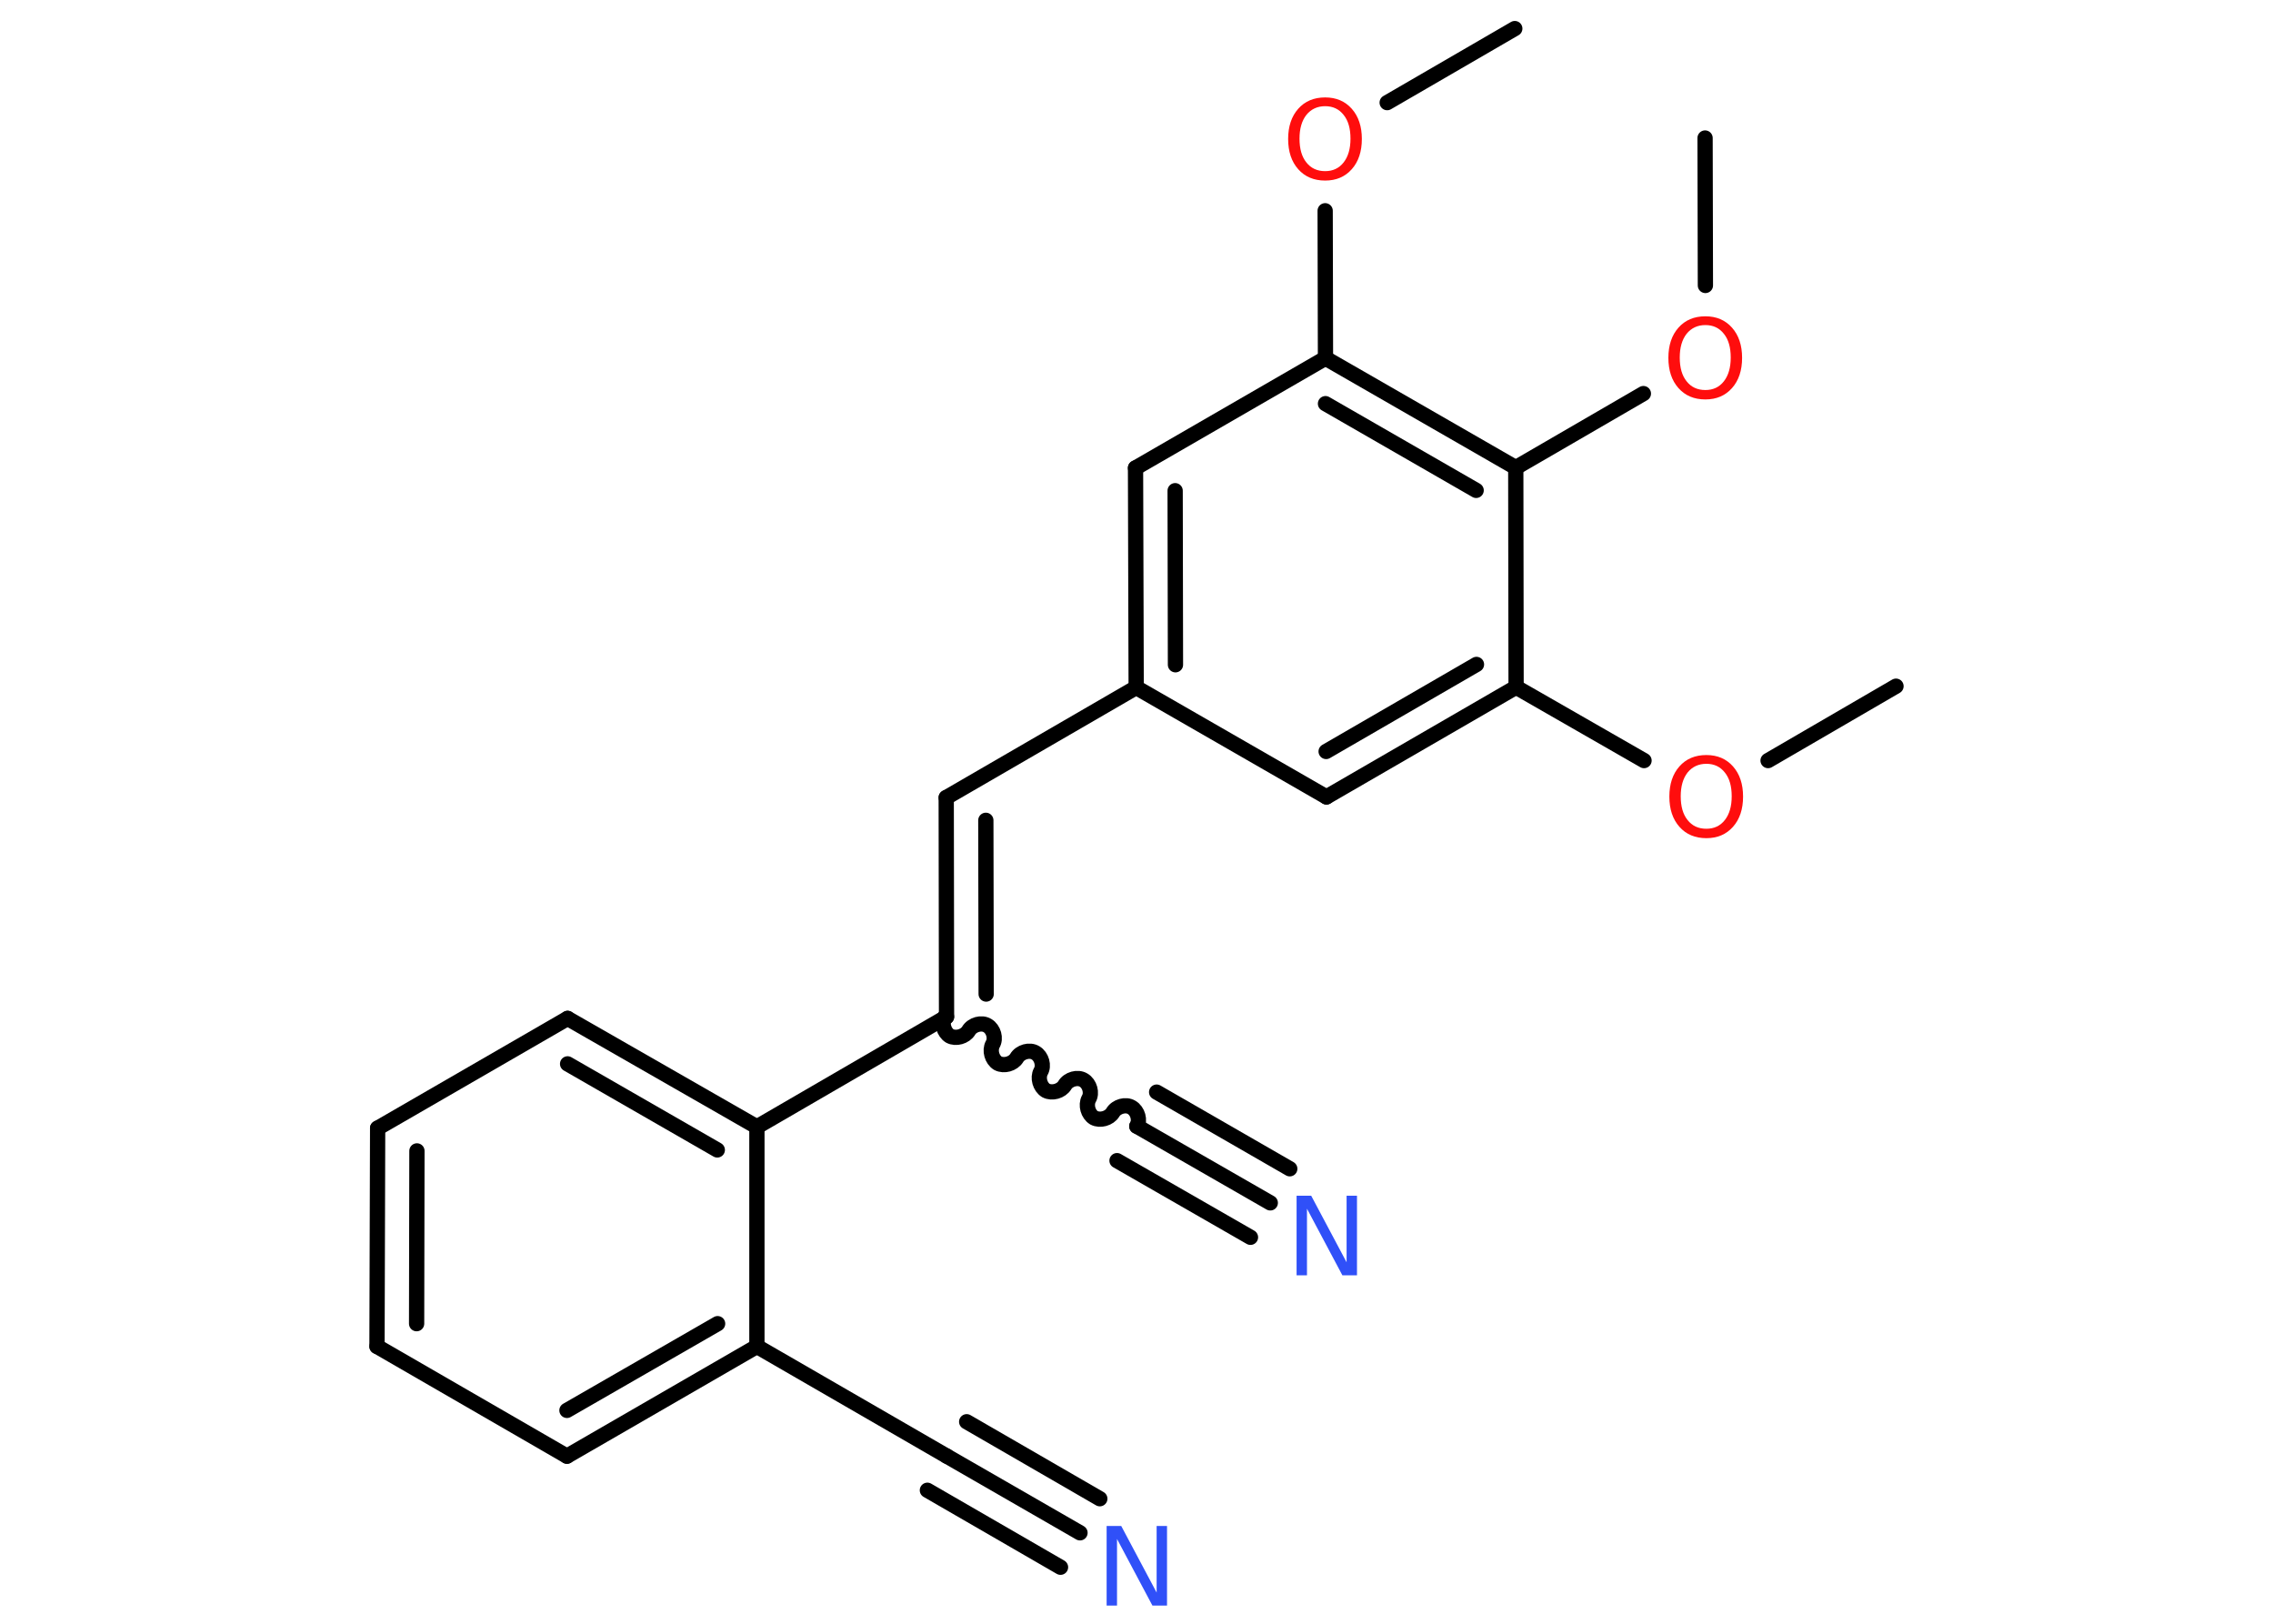 <?xml version='1.0' encoding='UTF-8'?>
<!DOCTYPE svg PUBLIC "-//W3C//DTD SVG 1.1//EN" "http://www.w3.org/Graphics/SVG/1.1/DTD/svg11.dtd">
<svg version='1.2' xmlns='http://www.w3.org/2000/svg' xmlns:xlink='http://www.w3.org/1999/xlink' width='70.0mm' height='50.0mm' viewBox='0 0 70.0 50.0'>
  <desc>Generated by the Chemistry Development Kit (http://github.com/cdk)</desc>
  <g stroke-linecap='round' stroke-linejoin='round' stroke='#000000' stroke-width='.47' fill='#FF0D0D'>
    <rect x='.0' y='.0' width='70.0' height='50.0' fill='#FFFFFF' stroke='none'/>
    <g id='mol1' class='mol'>
      <line id='mol1bnd1' class='bond' x1='58.39' y1='21.13' x2='54.45' y2='23.42'/>
      <line id='mol1bnd2' class='bond' x1='50.63' y1='23.42' x2='46.69' y2='21.16'/>
      <g id='mol1bnd3' class='bond'>
        <line x1='40.85' y1='24.54' x2='46.69' y2='21.16'/>
        <line x1='40.84' y1='23.14' x2='45.47' y2='20.46'/>
      </g>
      <line id='mol1bnd4' class='bond' x1='40.85' y1='24.54' x2='34.99' y2='21.17'/>
      <line id='mol1bnd5' class='bond' x1='34.99' y1='21.17' x2='29.14' y2='24.56'/>
      <g id='mol1bnd6' class='bond'>
        <line x1='29.14' y1='24.56' x2='29.15' y2='31.31'/>
        <line x1='30.36' y1='25.26' x2='30.37' y2='30.61'/>
      </g>
      <path id='mol1bnd7' class='bond' d='M35.01 34.68c.11 -.18 .03 -.47 -.16 -.58c-.18 -.11 -.47 -.03 -.58 .16c-.11 .18 -.39 .26 -.58 .16c-.18 -.11 -.26 -.39 -.16 -.58c.11 -.18 .03 -.47 -.16 -.58c-.18 -.11 -.47 -.03 -.58 .16c-.11 .18 -.39 .26 -.58 .16c-.18 -.11 -.26 -.39 -.16 -.58c.11 -.18 .03 -.47 -.16 -.58c-.18 -.11 -.47 -.03 -.58 .16c-.11 .18 -.39 .26 -.58 .16c-.18 -.11 -.26 -.39 -.16 -.58c.11 -.18 .03 -.47 -.16 -.58c-.18 -.11 -.47 -.03 -.58 .16c-.11 .18 -.39 .26 -.58 .16c-.18 -.11 -.26 -.39 -.16 -.58' fill='none' stroke='#000000' stroke-width='.47'/>
      <g id='mol1bnd8' class='bond'>
        <line x1='35.01' y1='34.68' x2='39.12' y2='37.04'/>
        <line x1='35.62' y1='33.63' x2='39.72' y2='35.99'/>
        <line x1='34.4' y1='35.74' x2='38.51' y2='38.1'/>
      </g>
      <line id='mol1bnd9' class='bond' x1='29.15' y1='31.31' x2='23.31' y2='34.7'/>
      <g id='mol1bnd10' class='bond'>
        <line x1='23.31' y1='34.7' x2='17.48' y2='31.36'/>
        <line x1='22.09' y1='35.41' x2='17.48' y2='32.76'/>
      </g>
      <line id='mol1bnd11' class='bond' x1='17.48' y1='31.36' x2='11.63' y2='34.74'/>
      <g id='mol1bnd12' class='bond'>
        <line x1='11.63' y1='34.74' x2='11.61' y2='41.46'/>
        <line x1='12.84' y1='35.44' x2='12.83' y2='40.76'/>
      </g>
      <line id='mol1bnd13' class='bond' x1='11.61' y1='41.46' x2='17.46' y2='44.84'/>
      <g id='mol1bnd14' class='bond'>
        <line x1='17.46' y1='44.84' x2='23.31' y2='41.46'/>
        <line x1='17.46' y1='43.43' x2='22.1' y2='40.76'/>
      </g>
      <line id='mol1bnd15' class='bond' x1='23.31' y1='34.7' x2='23.31' y2='41.46'/>
      <line id='mol1bnd16' class='bond' x1='23.31' y1='41.46' x2='29.16' y2='44.84'/>
      <g id='mol1bnd17' class='bond'>
        <line x1='29.16' y1='44.84' x2='33.26' y2='47.2'/>
        <line x1='29.77' y1='43.78' x2='33.87' y2='46.15'/>
        <line x1='28.56' y1='45.89' x2='32.66' y2='48.26'/>
      </g>
      <g id='mol1bnd18' class='bond'>
        <line x1='34.97' y1='14.41' x2='34.99' y2='21.17'/>
        <line x1='36.19' y1='15.11' x2='36.2' y2='20.47'/>
      </g>
      <line id='mol1bnd19' class='bond' x1='34.97' y1='14.41' x2='40.82' y2='11.03'/>
      <line id='mol1bnd20' class='bond' x1='40.82' y1='11.03' x2='40.81' y2='6.49'/>
      <line id='mol1bnd21' class='bond' x1='42.72' y1='3.16' x2='46.65' y2='.88'/>
      <g id='mol1bnd22' class='bond'>
        <line x1='46.68' y1='14.4' x2='40.82' y2='11.03'/>
        <line x1='45.46' y1='15.1' x2='40.82' y2='12.43'/>
      </g>
      <line id='mol1bnd23' class='bond' x1='46.69' y1='21.16' x2='46.68' y2='14.4'/>
      <line id='mol1bnd24' class='bond' x1='46.68' y1='14.4' x2='50.61' y2='12.12'/>
      <line id='mol1bnd25' class='bond' x1='52.52' y1='8.79' x2='52.51' y2='4.25'/>
      <path id='mol1atm2' class='atom' d='M52.55 23.52q-.36 .0 -.58 .27q-.21 .27 -.21 .73q.0 .47 .21 .73q.21 .27 .58 .27q.36 .0 .57 -.27q.21 -.27 .21 -.73q.0 -.47 -.21 -.73q-.21 -.27 -.57 -.27zM52.55 23.25q.51 .0 .82 .35q.31 .35 .31 .93q.0 .58 -.31 .93q-.31 .35 -.82 .35q-.52 .0 -.83 -.35q-.31 -.35 -.31 -.93q.0 -.58 .31 -.93q.31 -.35 .83 -.35z' stroke='none'/>
      <path id='mol1atm9' class='atom' d='M39.94 36.82h.44l1.09 2.05v-2.05h.32v2.45h-.45l-1.09 -2.05v2.05h-.32v-2.45z' stroke='none' fill='#3050F8'/>
      <path id='mol1atm17' class='atom' d='M34.09 46.99h.44l1.09 2.05v-2.05h.32v2.45h-.45l-1.09 -2.05v2.05h-.32v-2.45z' stroke='none' fill='#3050F8'/>
      <path id='mol1atm20' class='atom' d='M40.81 3.27q-.36 .0 -.58 .27q-.21 .27 -.21 .73q.0 .47 .21 .73q.21 .27 .58 .27q.36 .0 .57 -.27q.21 -.27 .21 -.73q.0 -.47 -.21 -.73q-.21 -.27 -.57 -.27zM40.81 3.0q.51 .0 .82 .35q.31 .35 .31 .93q.0 .58 -.31 .93q-.31 .35 -.82 .35q-.52 .0 -.83 -.35q-.31 -.35 -.31 -.93q.0 -.58 .31 -.93q.31 -.35 .83 -.35z' stroke='none'/>
      <path id='mol1atm23' class='atom' d='M52.52 10.01q-.36 .0 -.58 .27q-.21 .27 -.21 .73q.0 .47 .21 .73q.21 .27 .58 .27q.36 .0 .57 -.27q.21 -.27 .21 -.73q.0 -.47 -.21 -.73q-.21 -.27 -.57 -.27zM52.52 9.74q.51 .0 .82 .35q.31 .35 .31 .93q.0 .58 -.31 .93q-.31 .35 -.82 .35q-.52 .0 -.83 -.35q-.31 -.35 -.31 -.93q.0 -.58 .31 -.93q.31 -.35 .83 -.35z' stroke='none'/>
    </g>
  </g>
</svg>
